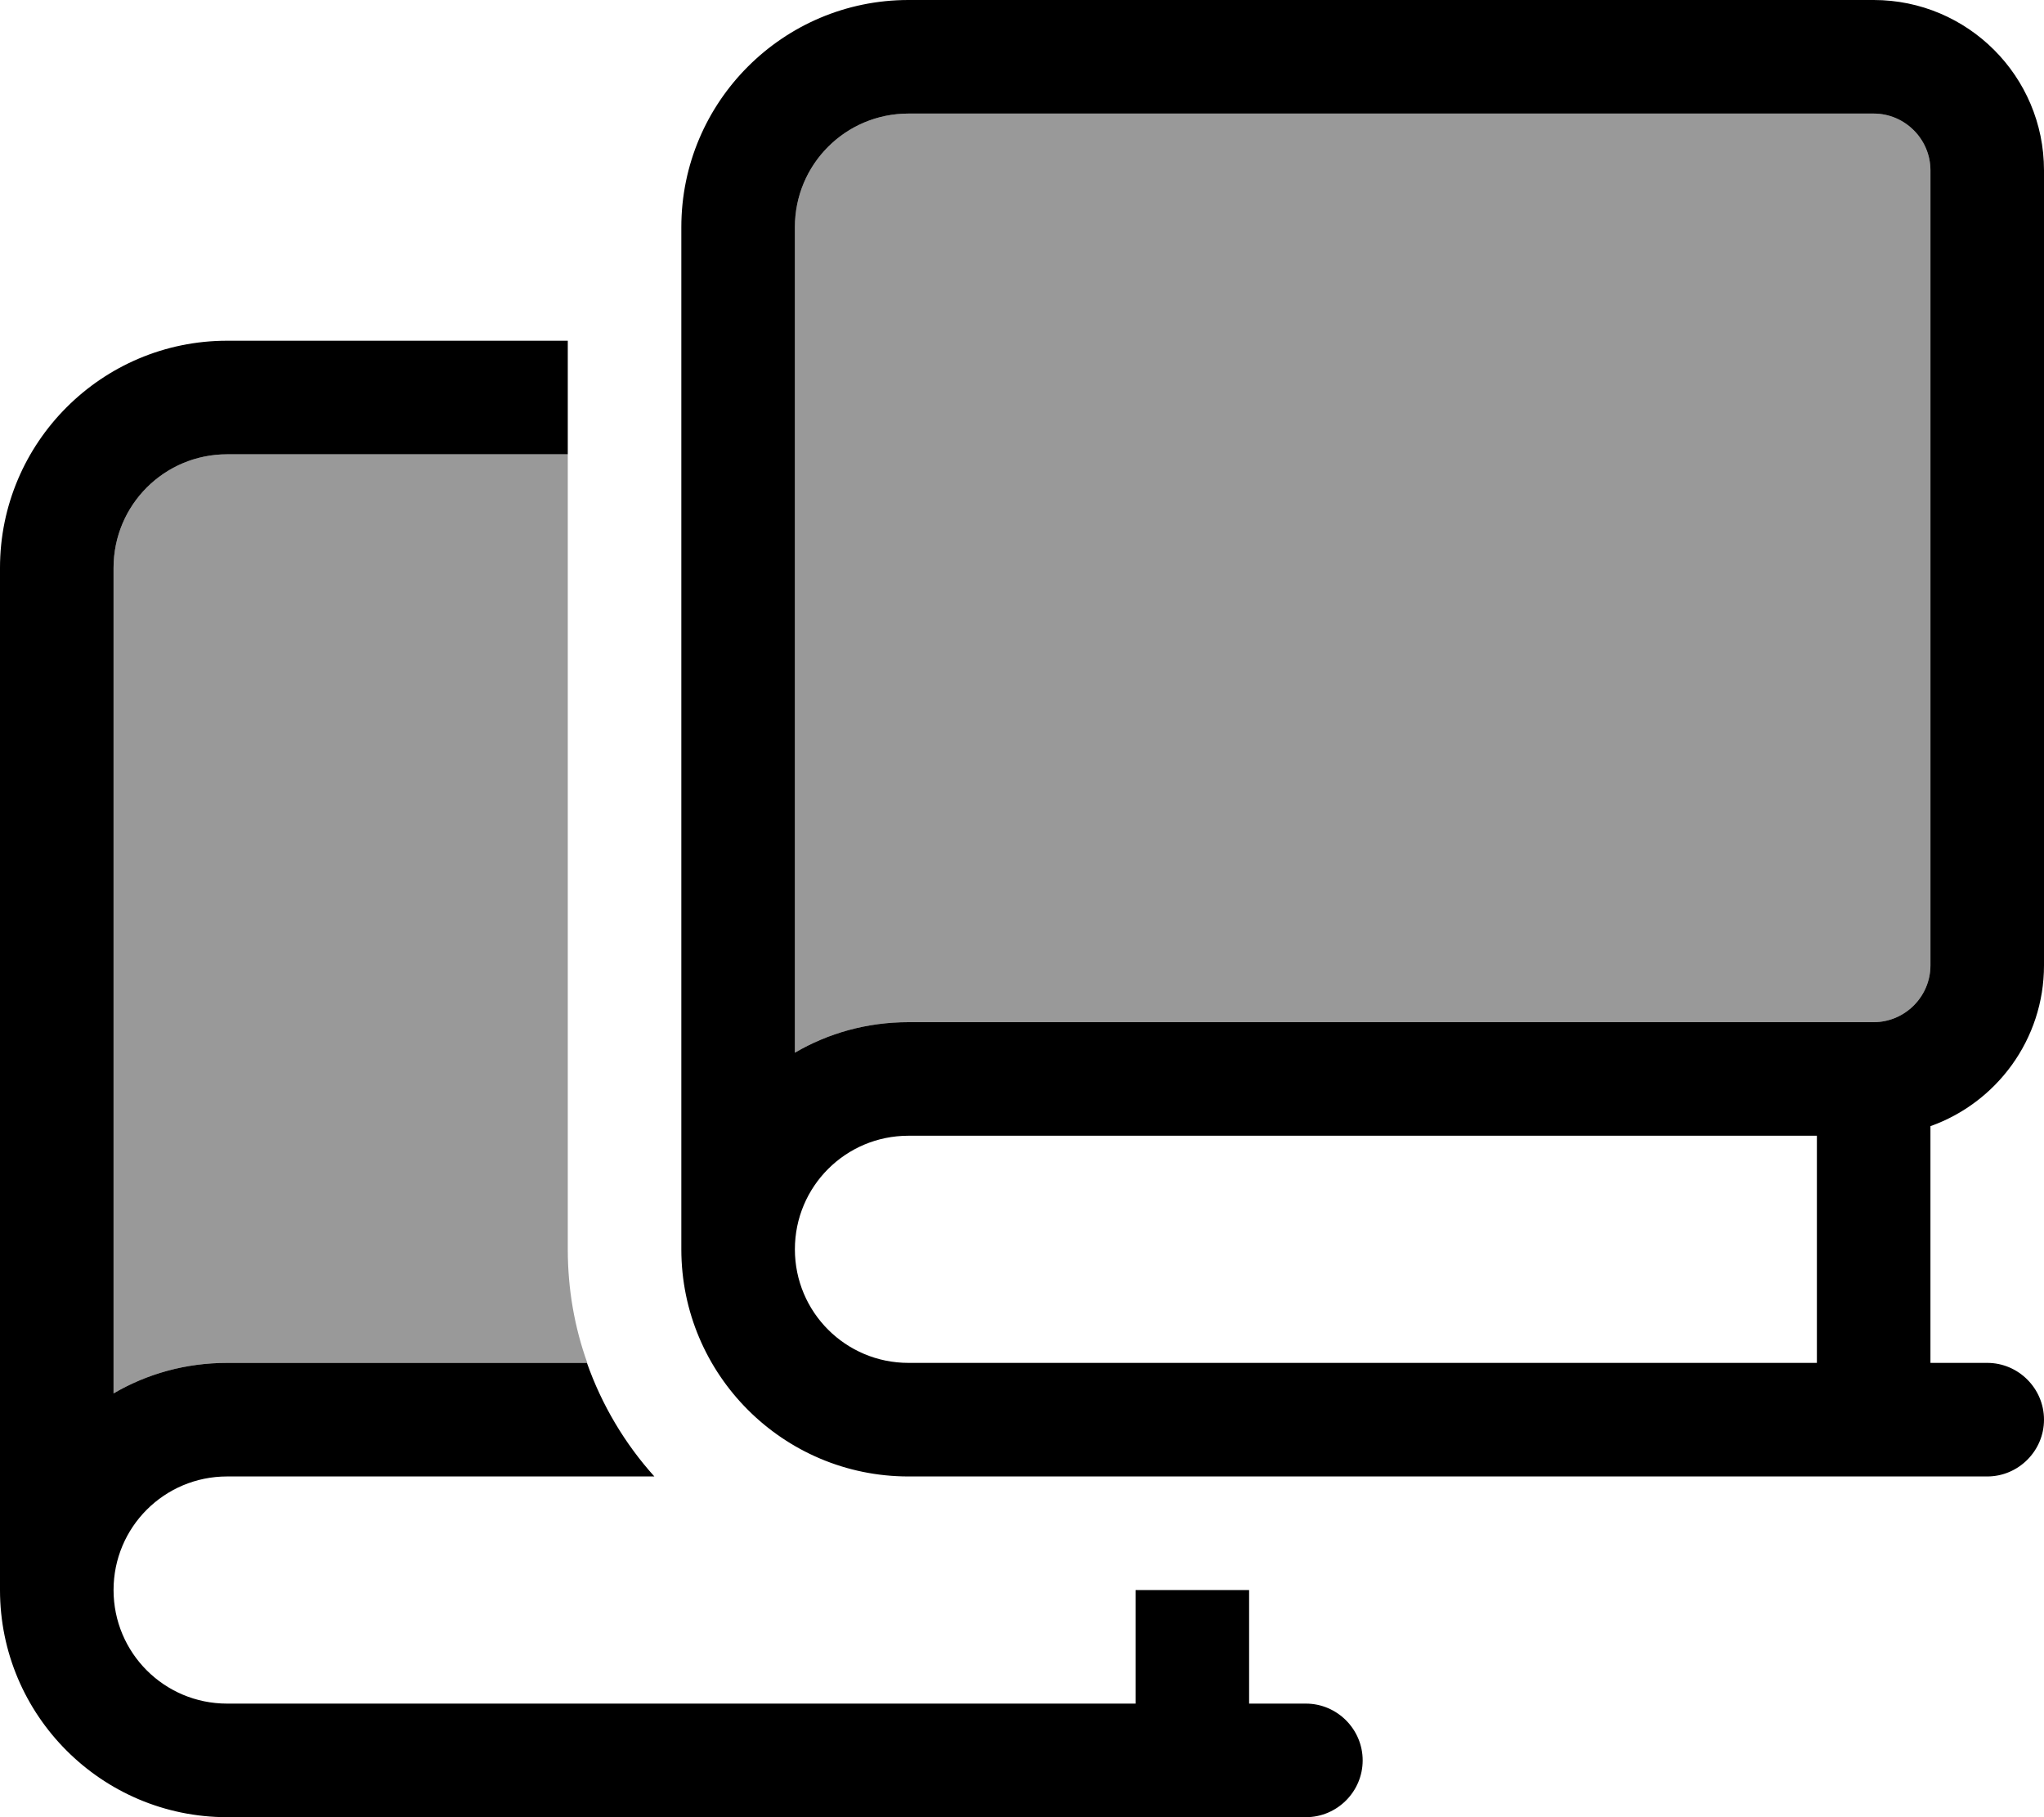 <svg fill="currentColor" xmlns="http://www.w3.org/2000/svg" viewBox="0 0 576 512"><!--! Font Awesome Pro 6.7.2 by @fontawesome - https://fontawesome.com License - https://fontawesome.com/license (Commercial License) Copyright 2024 Fonticons, Inc. --><defs><style>.fa-secondary{opacity:.4}</style></defs><path class="fa-secondary" d="M32 160c0-17.7 14.3-32 32-32l96 0 0 224c0 11.2 1.9 22 5.5 32L64 384c-11.7 0-22.6 3.1-32 8.6L32 160zM224 64c0-17.7 14.3-32 32-32l272 0c8.8 0 16 7.2 16 16l0 224c0 8.8-7.2 16-16 16l-272 0c-11.7 0-22.6 3.1-32 8.6L224 64z"/><path class="fa-primary" d="M224 64c0-17.7 14.3-32 32-32l272 0c8.8 0 16 7.2 16 16l0 224c0 8.8-7.2 16-16 16l-272 0c-11.7 0-22.6 3.1-32 8.6L224 64zm-32 0l0 288c0 35.3 28.7 64 64 64l272 0 32 0c8.8 0 16-7.2 16-16s-7.2-16-16-16l-16 0 0-66.7c18.6-6.6 32-24.4 32-45.3l0-224c0-26.5-21.5-48-48-48L256 0c-35.3 0-64 28.7-64 64zM512 320l0 64-256 0c-17.7 0-32-14.3-32-32s14.3-32 32-32l256 0zM352 480l0-32-32 0 0 32L64 480c-17.7 0-32-14.3-32-32s14.3-32 32-32l120.4 0c-8.3-9.2-14.8-20.1-19-32L64 384c-11.7 0-22.6 3.1-32 8.6L32 160c0-17.7 14.3-32 32-32l96 0 0-32L64 96C28.7 96 0 124.7 0 160L0 448c0 35.3 28.7 64 64 64l272 0 32 0c8.8 0 16-7.2 16-16s-7.2-16-16-16l-16 0z"/></svg>
